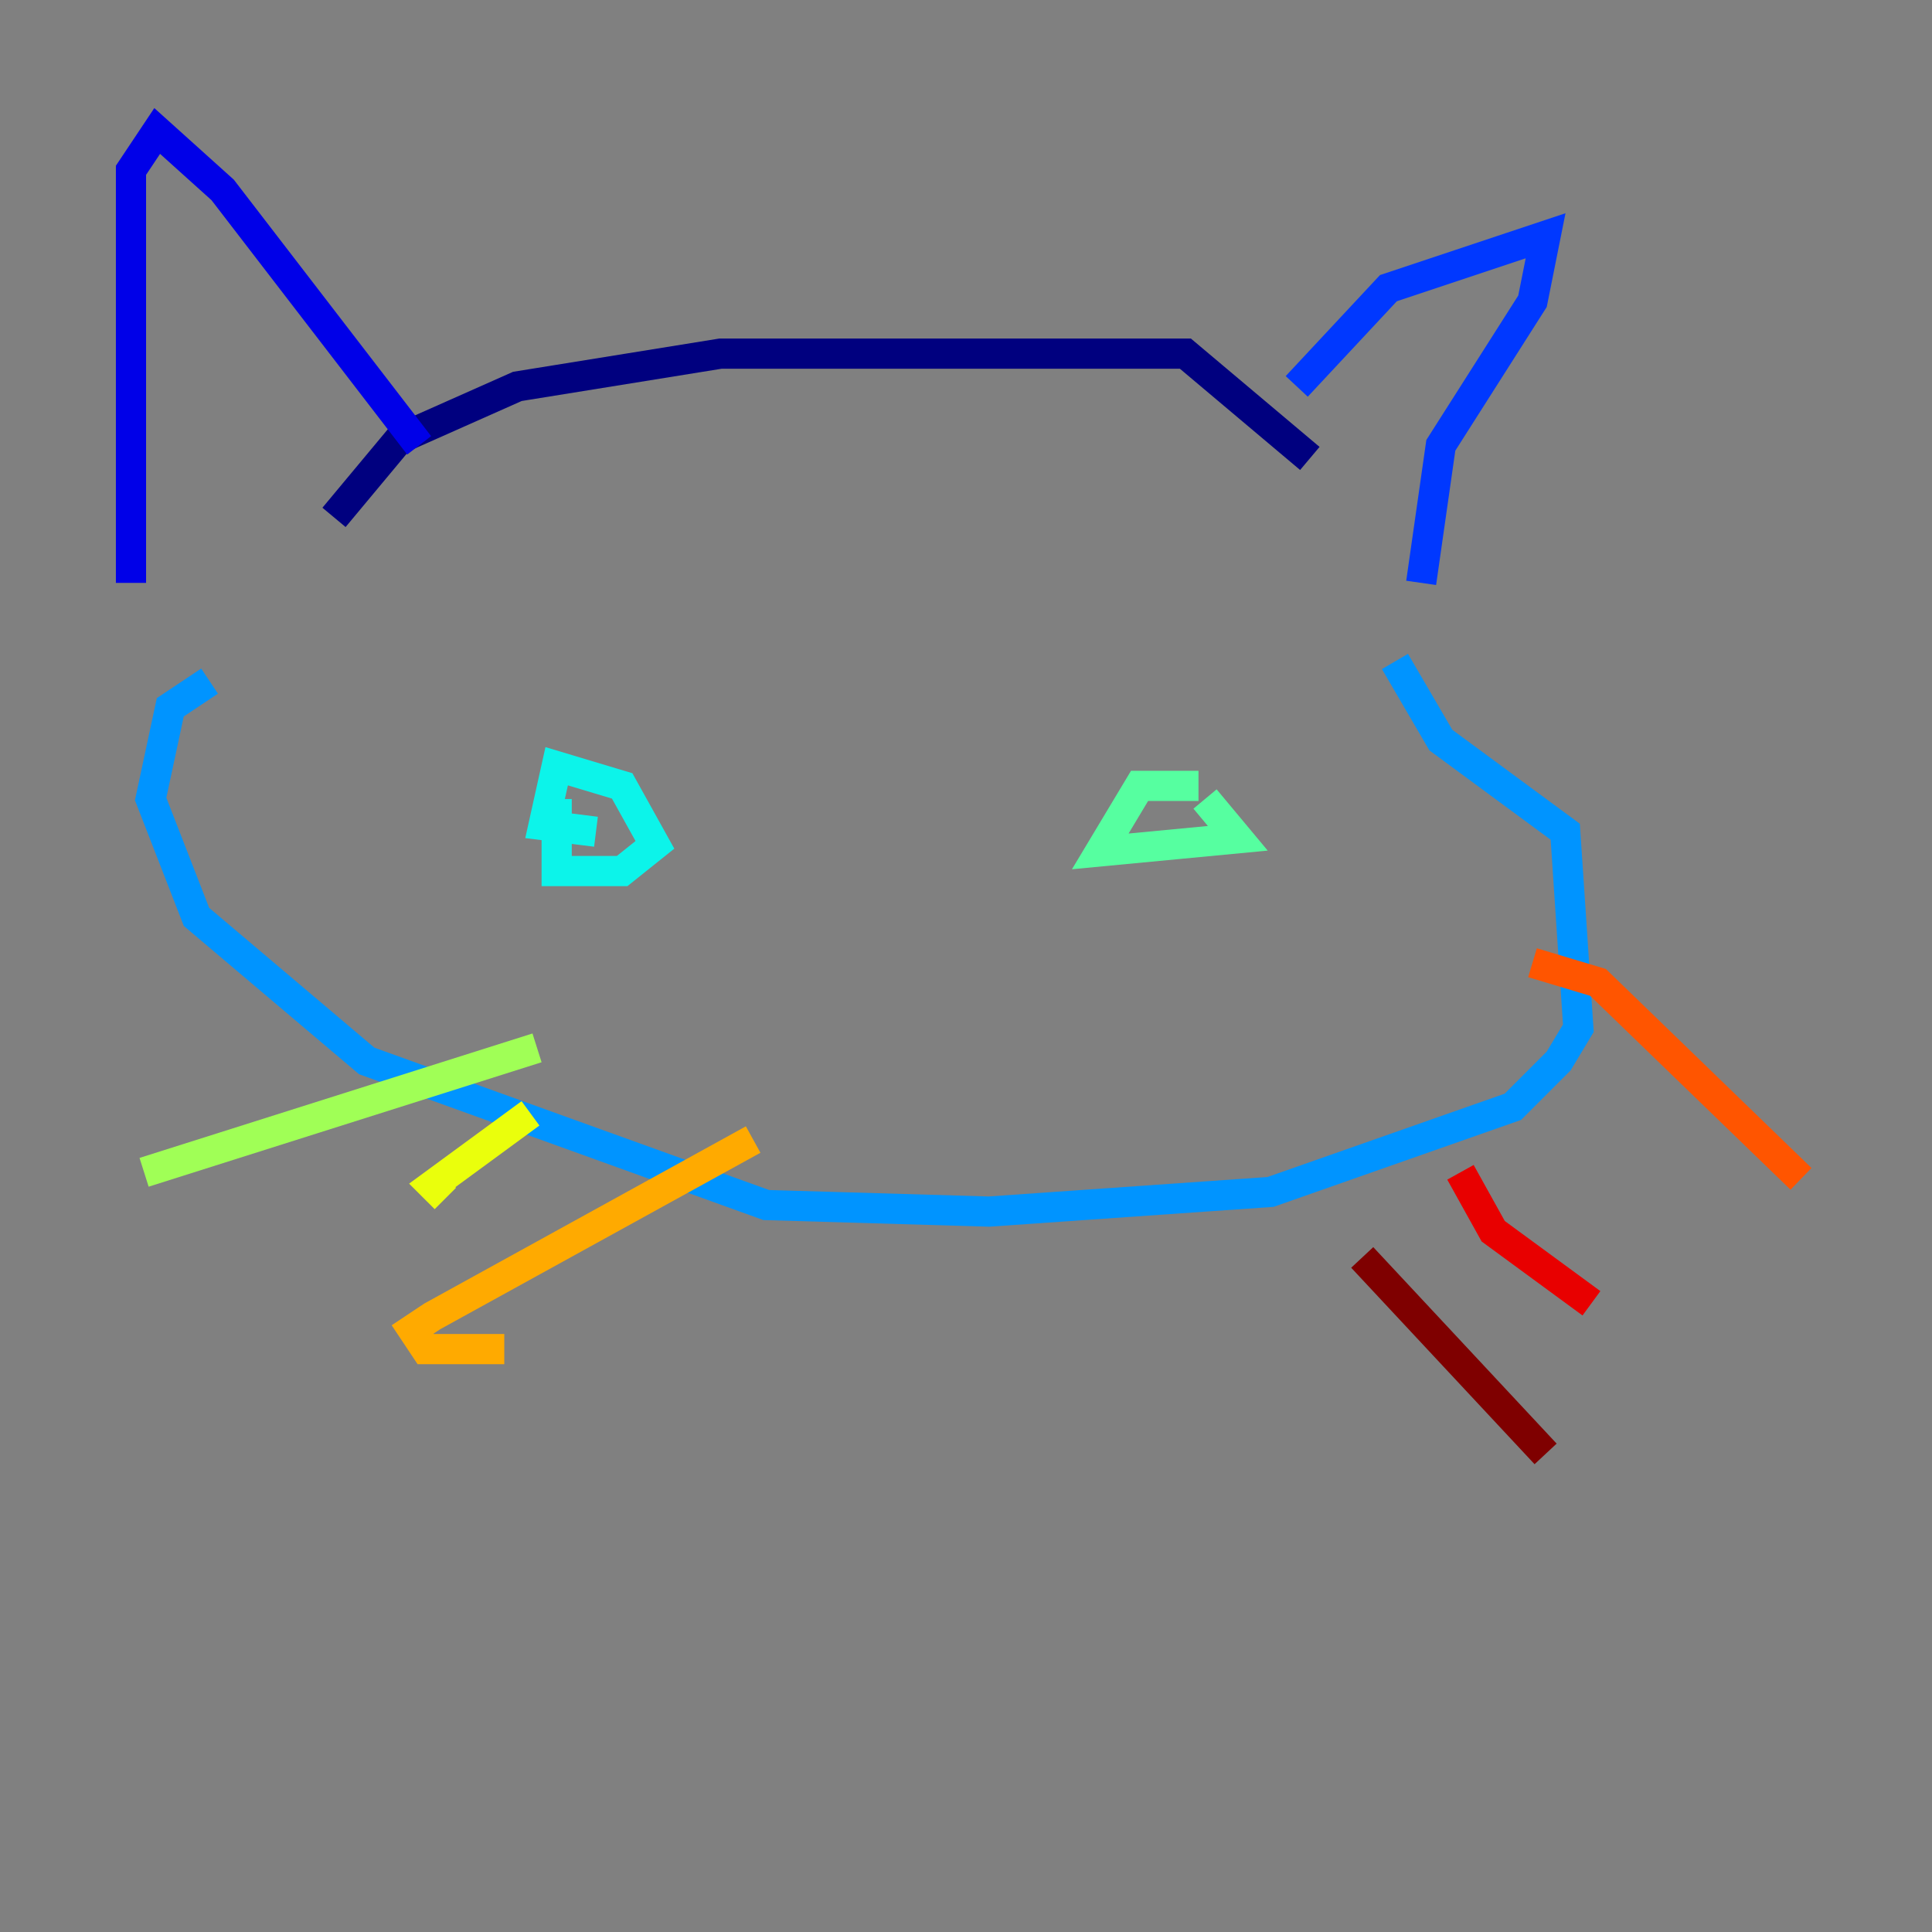 <?xml version="1.0" encoding="utf-8" ?>
<svg baseProfile="tiny" height="128" version="1.2" viewBox="0,0,128,128" width="128" xmlns="http://www.w3.org/2000/svg" xmlns:ev="http://www.w3.org/2001/xml-events" xmlns:xlink="http://www.w3.org/1999/xlink"><rect x="0" y="0" width="128" height="128" fill="#808080" stroke="none"/><defs /><polyline fill="none" points="22.129,34.278 26.468,29.071 34.278,25.6 47.729,23.43 78.536,23.43 86.78,30.373" stroke="#00007f" stroke-width="2" /><polyline fill="none" points="27.77,29.505 14.752,12.583 10.414,8.678 8.678,11.281 8.678,38.617" stroke="#0000e8" stroke-width="2" /><polyline fill="none" points="85.912,25.6 91.986,19.091 102.4,15.62 101.532,19.959 95.458,29.505 94.156,38.617" stroke="#0038ff" stroke-width="2" /><polyline fill="none" points="13.885,45.125 11.281,46.861 9.98,52.936 13.017,60.746 24.298,70.291 50.766,79.837 65.519,80.271 84.176,78.969 100.231,73.329 103.268,70.291 104.57,68.122 103.702,55.105 95.458,49.031 92.42,43.824" stroke="#0094ff" stroke-width="2" /><polyline fill="none" points="36.881,52.936 36.881,57.709 41.22,57.709 43.39,55.973 41.22,52.068 36.881,50.766 36.014,54.671 39.485,55.105" stroke="#0cf4ea" stroke-width="2" /><polyline fill="none" points="79.403,52.068 75.498,52.068 72.895,56.407 82.007,55.539 79.837,52.936" stroke="#56ffa0" stroke-width="2" /><polyline fill="none" points="35.58,69.424 9.546,77.668" stroke="#a0ff56" stroke-width="2" /><polyline fill="none" points="35.146,73.763 28.637,78.536 29.505,79.403" stroke="#eaff0c" stroke-width="2" /><polyline fill="none" points="49.898,75.498 28.637,87.214 27.336,88.081 28.203,89.383 33.41,89.383" stroke="#ffaa00" stroke-width="2" /><polyline fill="none" points="101.532,63.783 105.871,65.085 119.322,78.102" stroke="#ff5500" stroke-width="2" /><polyline fill="none" points="96.759,77.668 98.929,81.573 105.437,86.346" stroke="#e80000" stroke-width="2" /><polyline fill="none" points="90.251,83.308 102.4,96.325" stroke="#7f0000" stroke-width="2" /></svg>